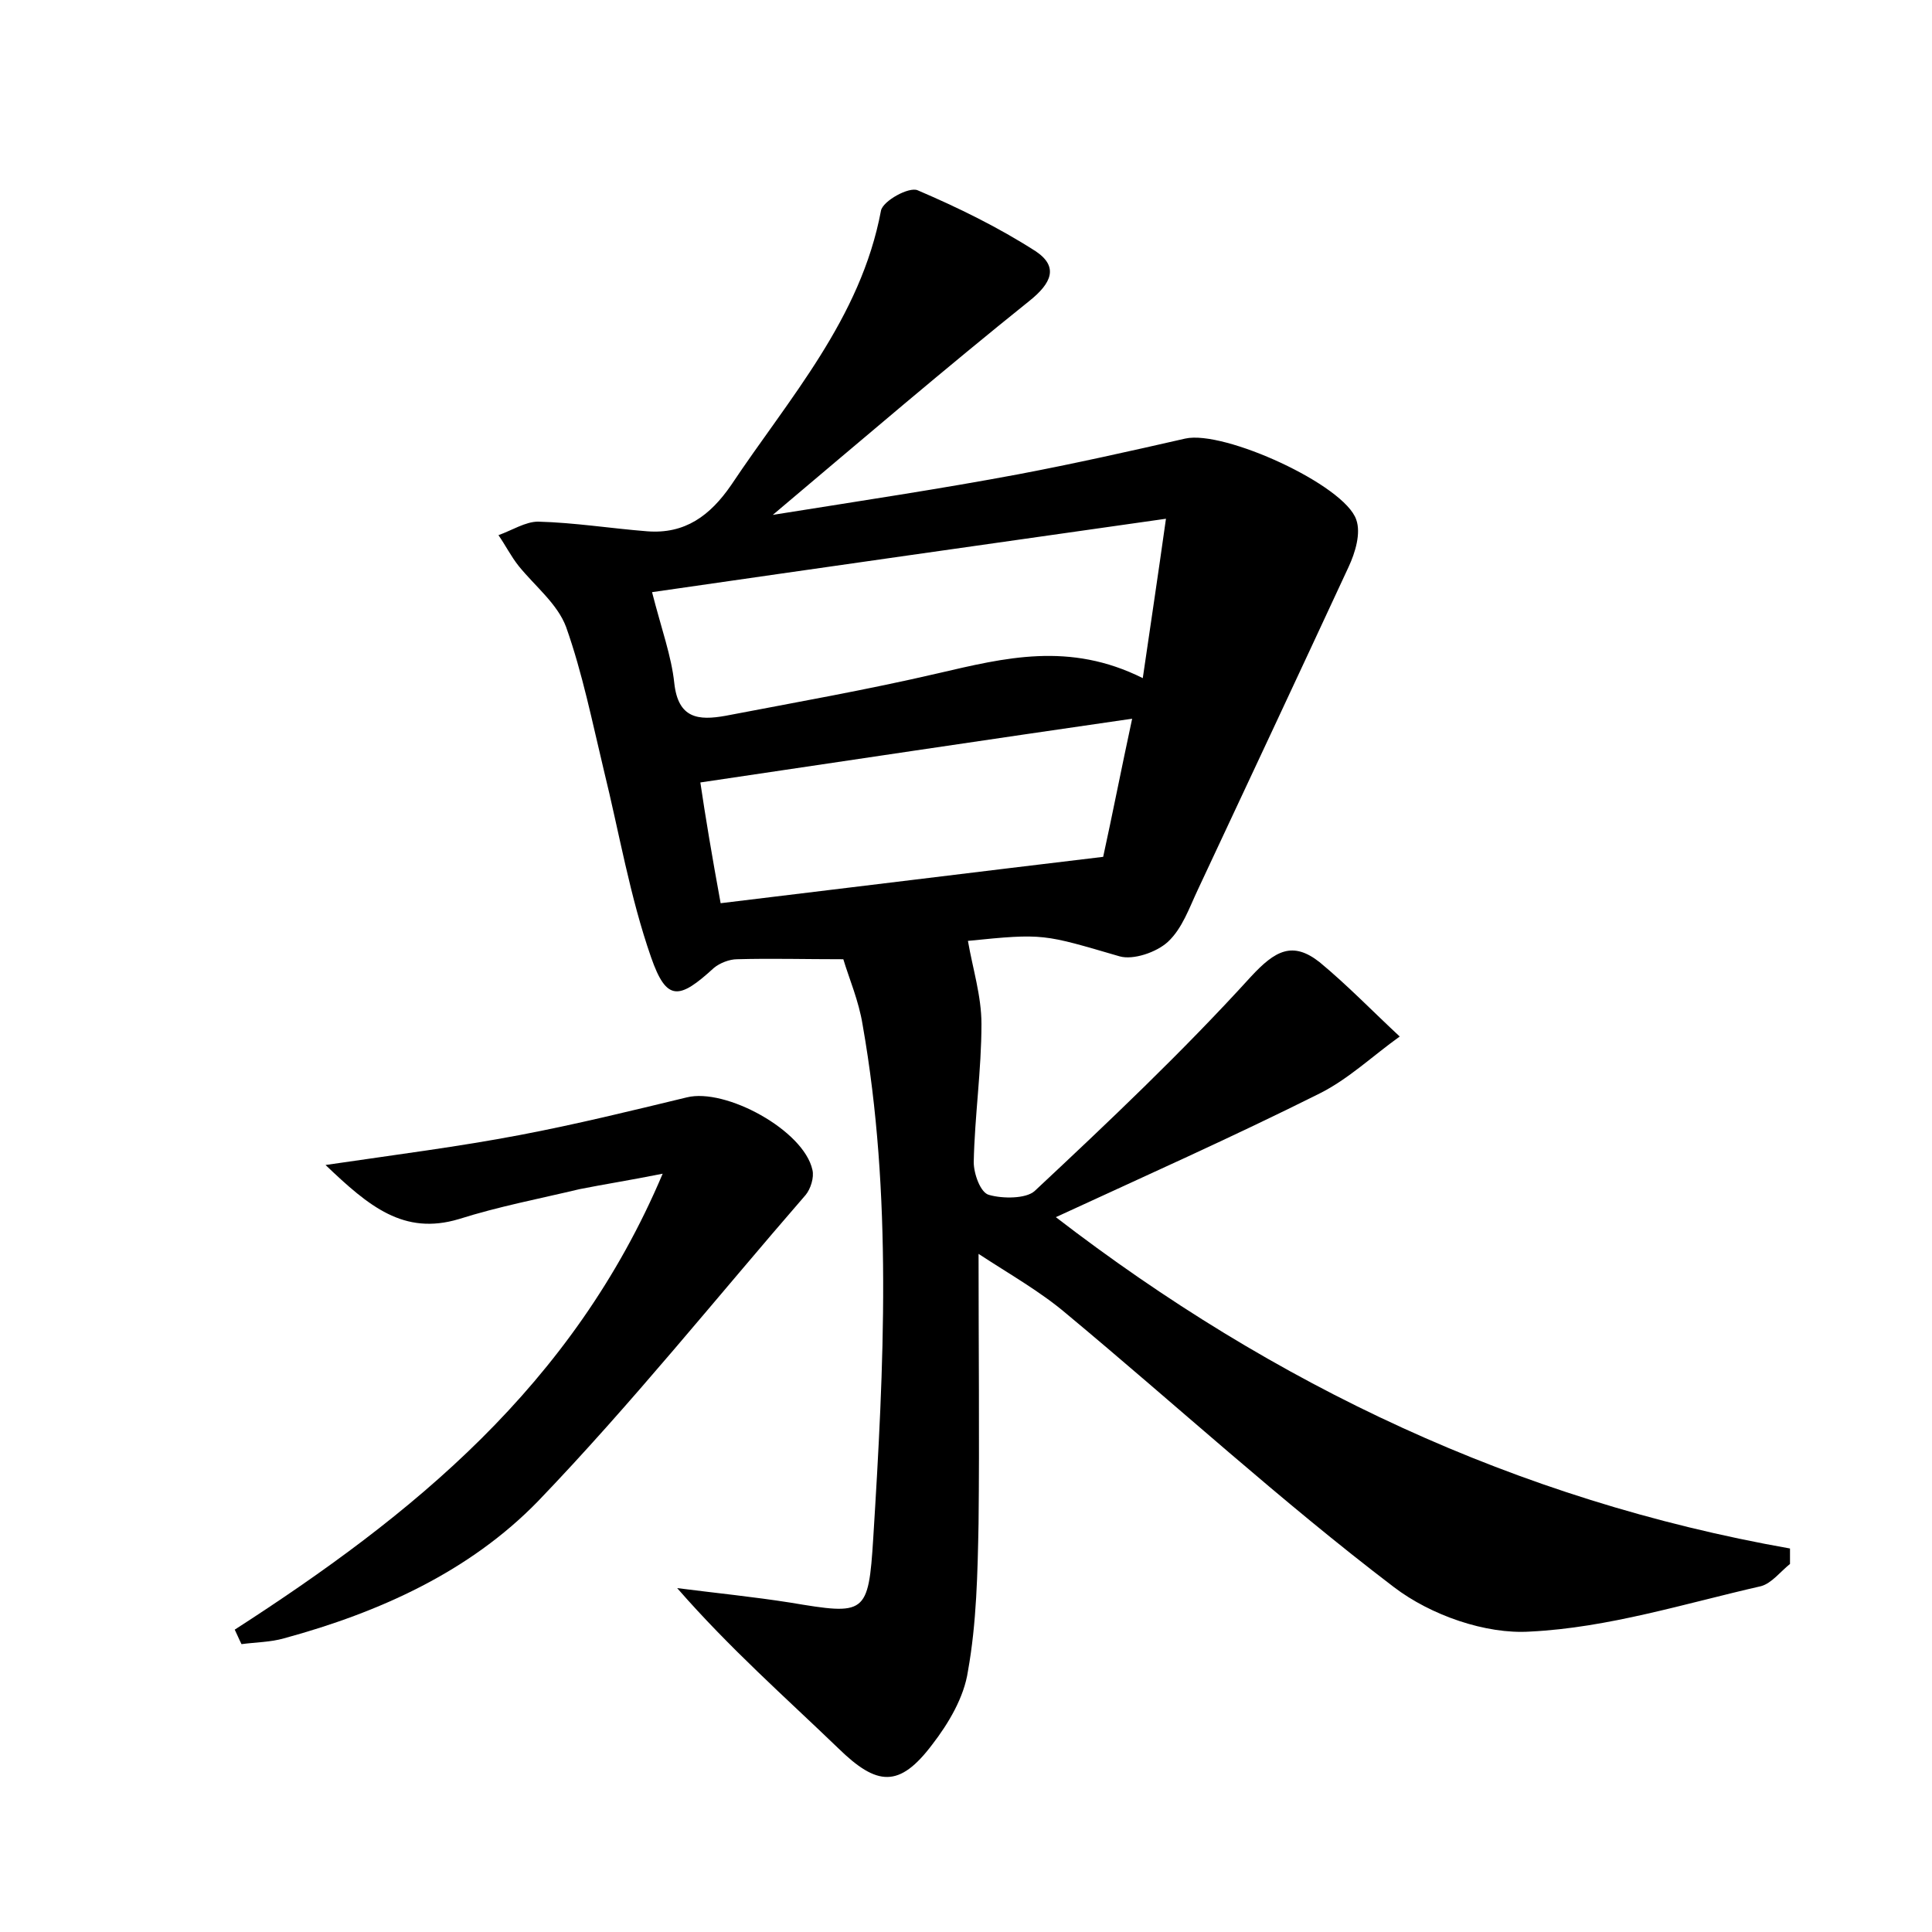 <?xml version="1.0" encoding="utf-8"?>
<!-- Generator: Adobe Illustrator 22.0.0, SVG Export Plug-In . SVG Version: 6.00 Build 0)  -->
<svg version="1.1" id="图层_1" xmlns="http://www.w3.org/2000/svg" xmlns:xlink="http://www.w3.org/1999/xlink" x="0px" y="0px"
	 viewBox="0 0 200 200" style="enable-background:new 0 0 200 200;" xml:space="preserve">
<style type="text/css">
	.st1{fill:#010000;}
	.st4{fill:#fbfafc;}
</style>
<g>
	
	<path d="M101.3,129.8c0,9.7,0.1,18.8,0,27.9c-0.1,5.1-0.2,10.3-1.1,15.3c-0.4,2.7-2,5.4-3.7,7.6c-3.4,4.5-5.7,4.3-9.7,0.4
		c-5.5-5.3-11.2-10.3-16.7-16.6c3.9,0.5,7.9,0.9,11.7,1.5c7.8,1.3,8.1,1.3,8.6-6.7c1.1-17.7,2-35.5-1.1-53.1c-0.4-2.5-1.4-4.8-2-6.8
		c-4,0-7.5-0.1-11,0c-0.8,0-1.8,0.4-2.4,0.9c-3.6,3.3-4.9,3.5-6.5-1.1c-2.2-6.3-3.3-12.9-4.9-19.4c-1.2-5-2.2-10-3.9-14.8
		c-0.9-2.4-3.2-4.2-4.9-6.3c-0.8-1-1.4-2.2-2.1-3.2c1.4-0.5,2.8-1.4,4.1-1.4c3.8,0.1,7.5,0.7,11.3,1c3.9,0.3,6.5-1.6,8.7-4.8
		c6-9,13.4-17.2,15.5-28.4c0.2-1,2.9-2.5,3.8-2.1c4.2,1.8,8.3,3.8,12.2,6.3c2.4,1.6,1.7,3.3-0.7,5.2c-8.6,6.9-16.9,14-26.5,22.1
		c9.4-1.5,17.4-2.7,25.4-4.2c5.8-1.1,11.6-2.4,17.3-3.7c4-0.9,16.5,4.8,17.7,8.4c0.5,1.4-0.1,3.4-0.8,4.9
		C134.4,69.9,129.2,81,124,92.1c-0.9,1.9-1.6,4-3.1,5.4c-1.2,1.1-3.6,1.9-5,1.5c-7.9-2.3-7.8-2.4-15.7-1.6c0.5,2.9,1.4,5.7,1.4,8.6
		c0,4.8-0.7,9.5-0.8,14.3c0,1.2,0.7,3.2,1.6,3.4c1.4,0.4,3.8,0.4,4.7-0.4c7.7-7.2,15.3-14.4,22.4-22.2c2.5-2.7,4.3-3.7,7.1-1.5
		c2.9,2.4,5.5,5.1,8.3,7.7c-2.8,2-5.3,4.4-8.3,5.9c-9,4.5-18.2,8.6-27.3,12.8c22.6,17.4,47.7,29.3,76,34.3c0,0.5,0,1.1,0,1.6
		c-1,0.8-1.9,2-3,2.3c-7.9,1.8-15.8,4.3-23.9,4.7c-4.6,0.3-10.3-1.7-14.1-4.6c-11.7-8.9-22.6-18.9-33.9-28.3
		C107.7,133.7,104.5,131.9,101.3,129.8z M67.5,61.3c1,3.9,2,6.6,2.3,9.4c0.4,3.7,2.5,3.9,5.3,3.4c7.3-1.4,14.7-2.7,22-4.4
		c6.9-1.6,13.6-3.3,21.2,0.5c0.8-5.5,1.5-10.1,2.4-16.5C102.4,56.3,85.5,58.7,67.5,61.3z M74.6,93.5c13.3-1.6,26.2-3.2,39.6-4.8
		c0.9-4.1,1.9-9.2,3-14.3C102,76.6,87.3,78.8,72.5,81C73,84.4,73.7,88.6,74.6,93.5z"/>
	<path d="M24.3,168.7c18.3-11.8,35-25.2,44.3-47.2c-3.5,0.7-6.1,1.1-8.6,1.6c-4.2,1-8.4,1.8-12.5,3.1c-5.7,1.7-9.3-1.3-13.8-5.6
		c7.5-1.1,13.8-1.9,20.1-3.1c5.8-1.1,11.5-2.5,17.3-3.9c4-1,12.1,3.4,13,7.5c0.2,0.8-0.2,2-0.7,2.6c-9.2,10.6-18,21.6-27.7,31.7
		c-7.1,7.3-16.4,11.5-26.3,14.2c-1.4,0.4-2.9,0.4-4.4,0.6C24.7,169.6,24.5,169.1,24.3,168.7z"/>
	
	
</g>
</svg>
